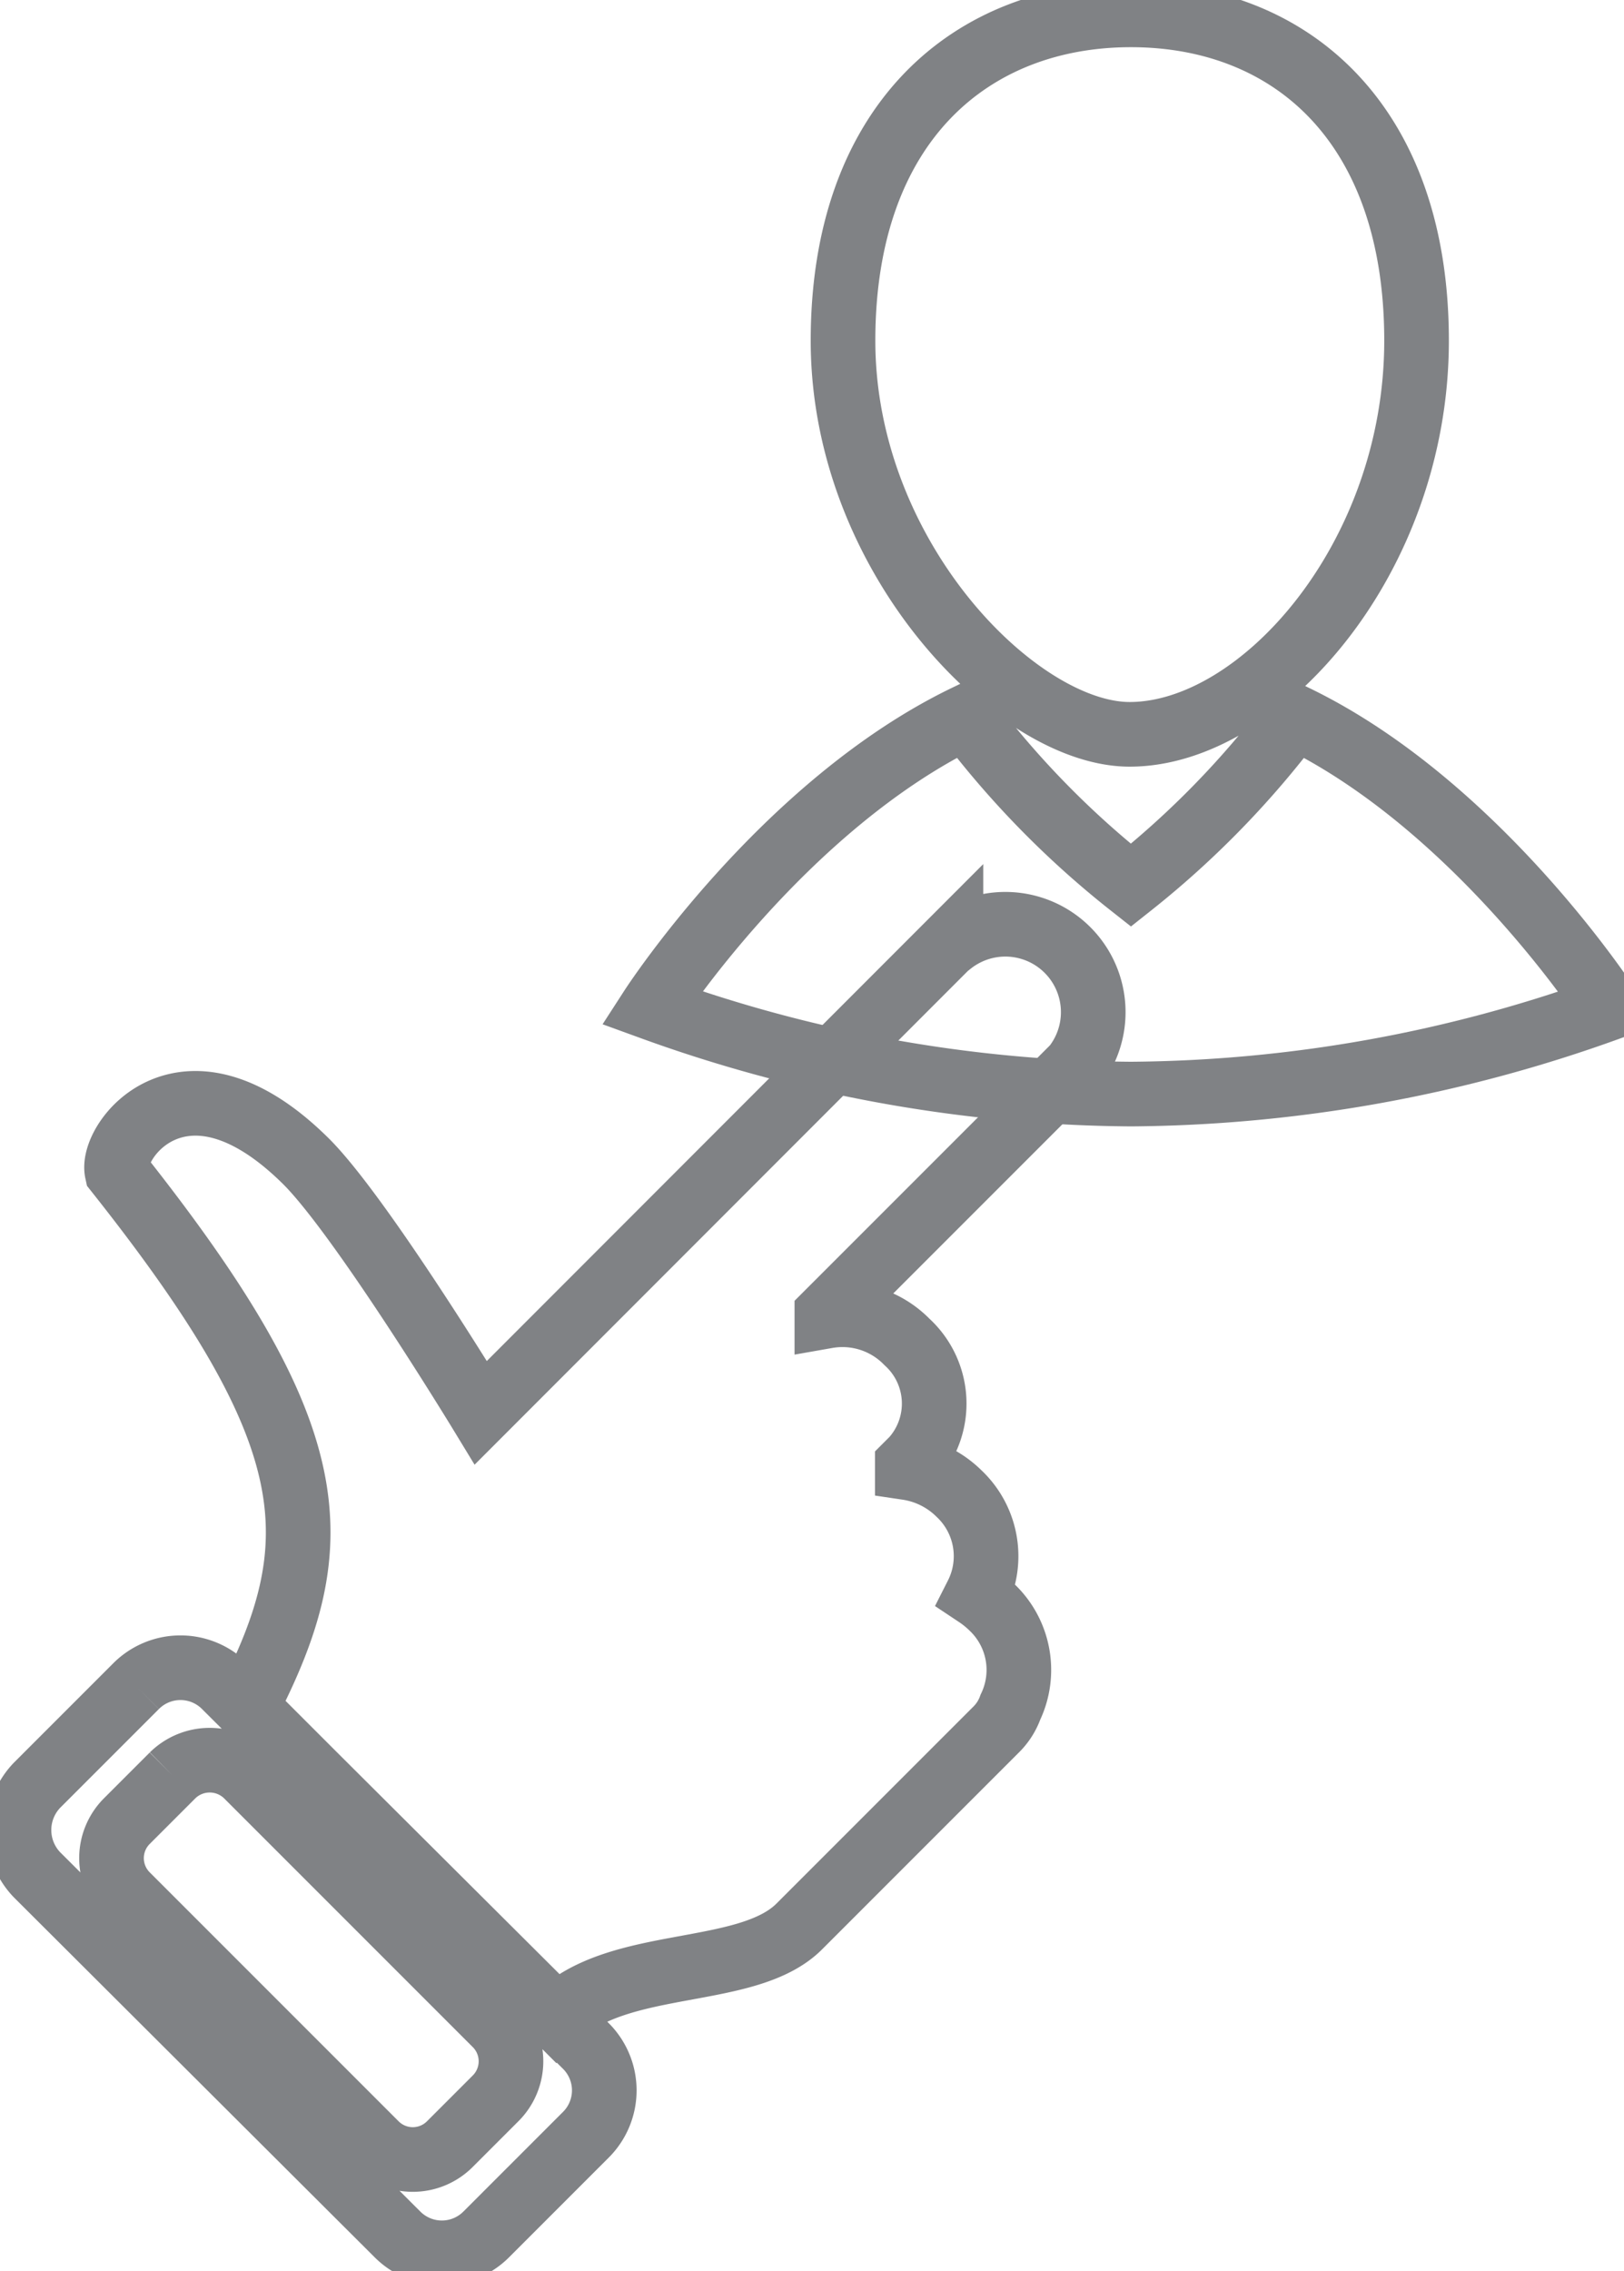 <svg xmlns="http://www.w3.org/2000/svg" viewBox="0 0 50.26 70.27" fill="none" stroke="#808285">
    <path stroke-width="2px" d="M29.43,29.15,14.88,43.71s-3.65-6-5.38-7.75c-3.77-3.77-6.09-.68-5.88.29,6.48,8.17,6.65,11.46,4,16.57l9.6,9.6c1.9-1.89,5.91-1.2,7.52-2.82l6.09-6.09a1.85,1.85,0,0,0,.44-.69,2.67,2.67,0,0,0-.57-3.09,3.26,3.26,0,0,0-.47-.38,2.66,2.66,0,0,0-.55-3.14,2.88,2.88,0,0,0-1.6-.8l0-.09.18-.18a2.58,2.58,0,0,0-.19-3.62,2.79,2.79,0,0,0-2.48-.8l0-.06L33.25,33a2.72,2.72,0,0,0-3.82-3.82ZM15.34,64.92l-1.42,1.42a1.62,1.62,0,0,1-2.29,0l-7.7-7.7a1.62,1.62,0,0,1,0-2.3l1.41-1.41a1.64,1.64,0,0,1,2.3,0l7.7,7.7A1.62,1.62,0,0,1,15.34,64.92Zm2.79,1.13-3.08,3.08a1.94,1.94,0,0,1-2.75,0L1.14,58a2,2,0,0,1,0-2.76l3.07-3.07a1.94,1.94,0,0,1,2.75,0L18.13,63.3A1.94,1.94,0,0,1,18.13,66.05Z"/>
    <path stroke-width="2px" d="M40.07,22.18A28.28,28.28,0,0,1,35,27.39a28.42,28.42,0,0,1-5.1-5.21c-5.68,2.74-9.73,9-9.73,9A44.28,44.28,0,0,0,35,33.85,44.3,44.3,0,0,0,49.8,31.19S45.75,24.92,40.07,22.18Zm3.77-11.64c0,6.73-4.82,12.18-8.88,12.18-3.46,0-8.87-5.45-8.87-12.18S30.06.46,35,.46,43.84,3.81,43.84,10.54Z"/>
</svg>